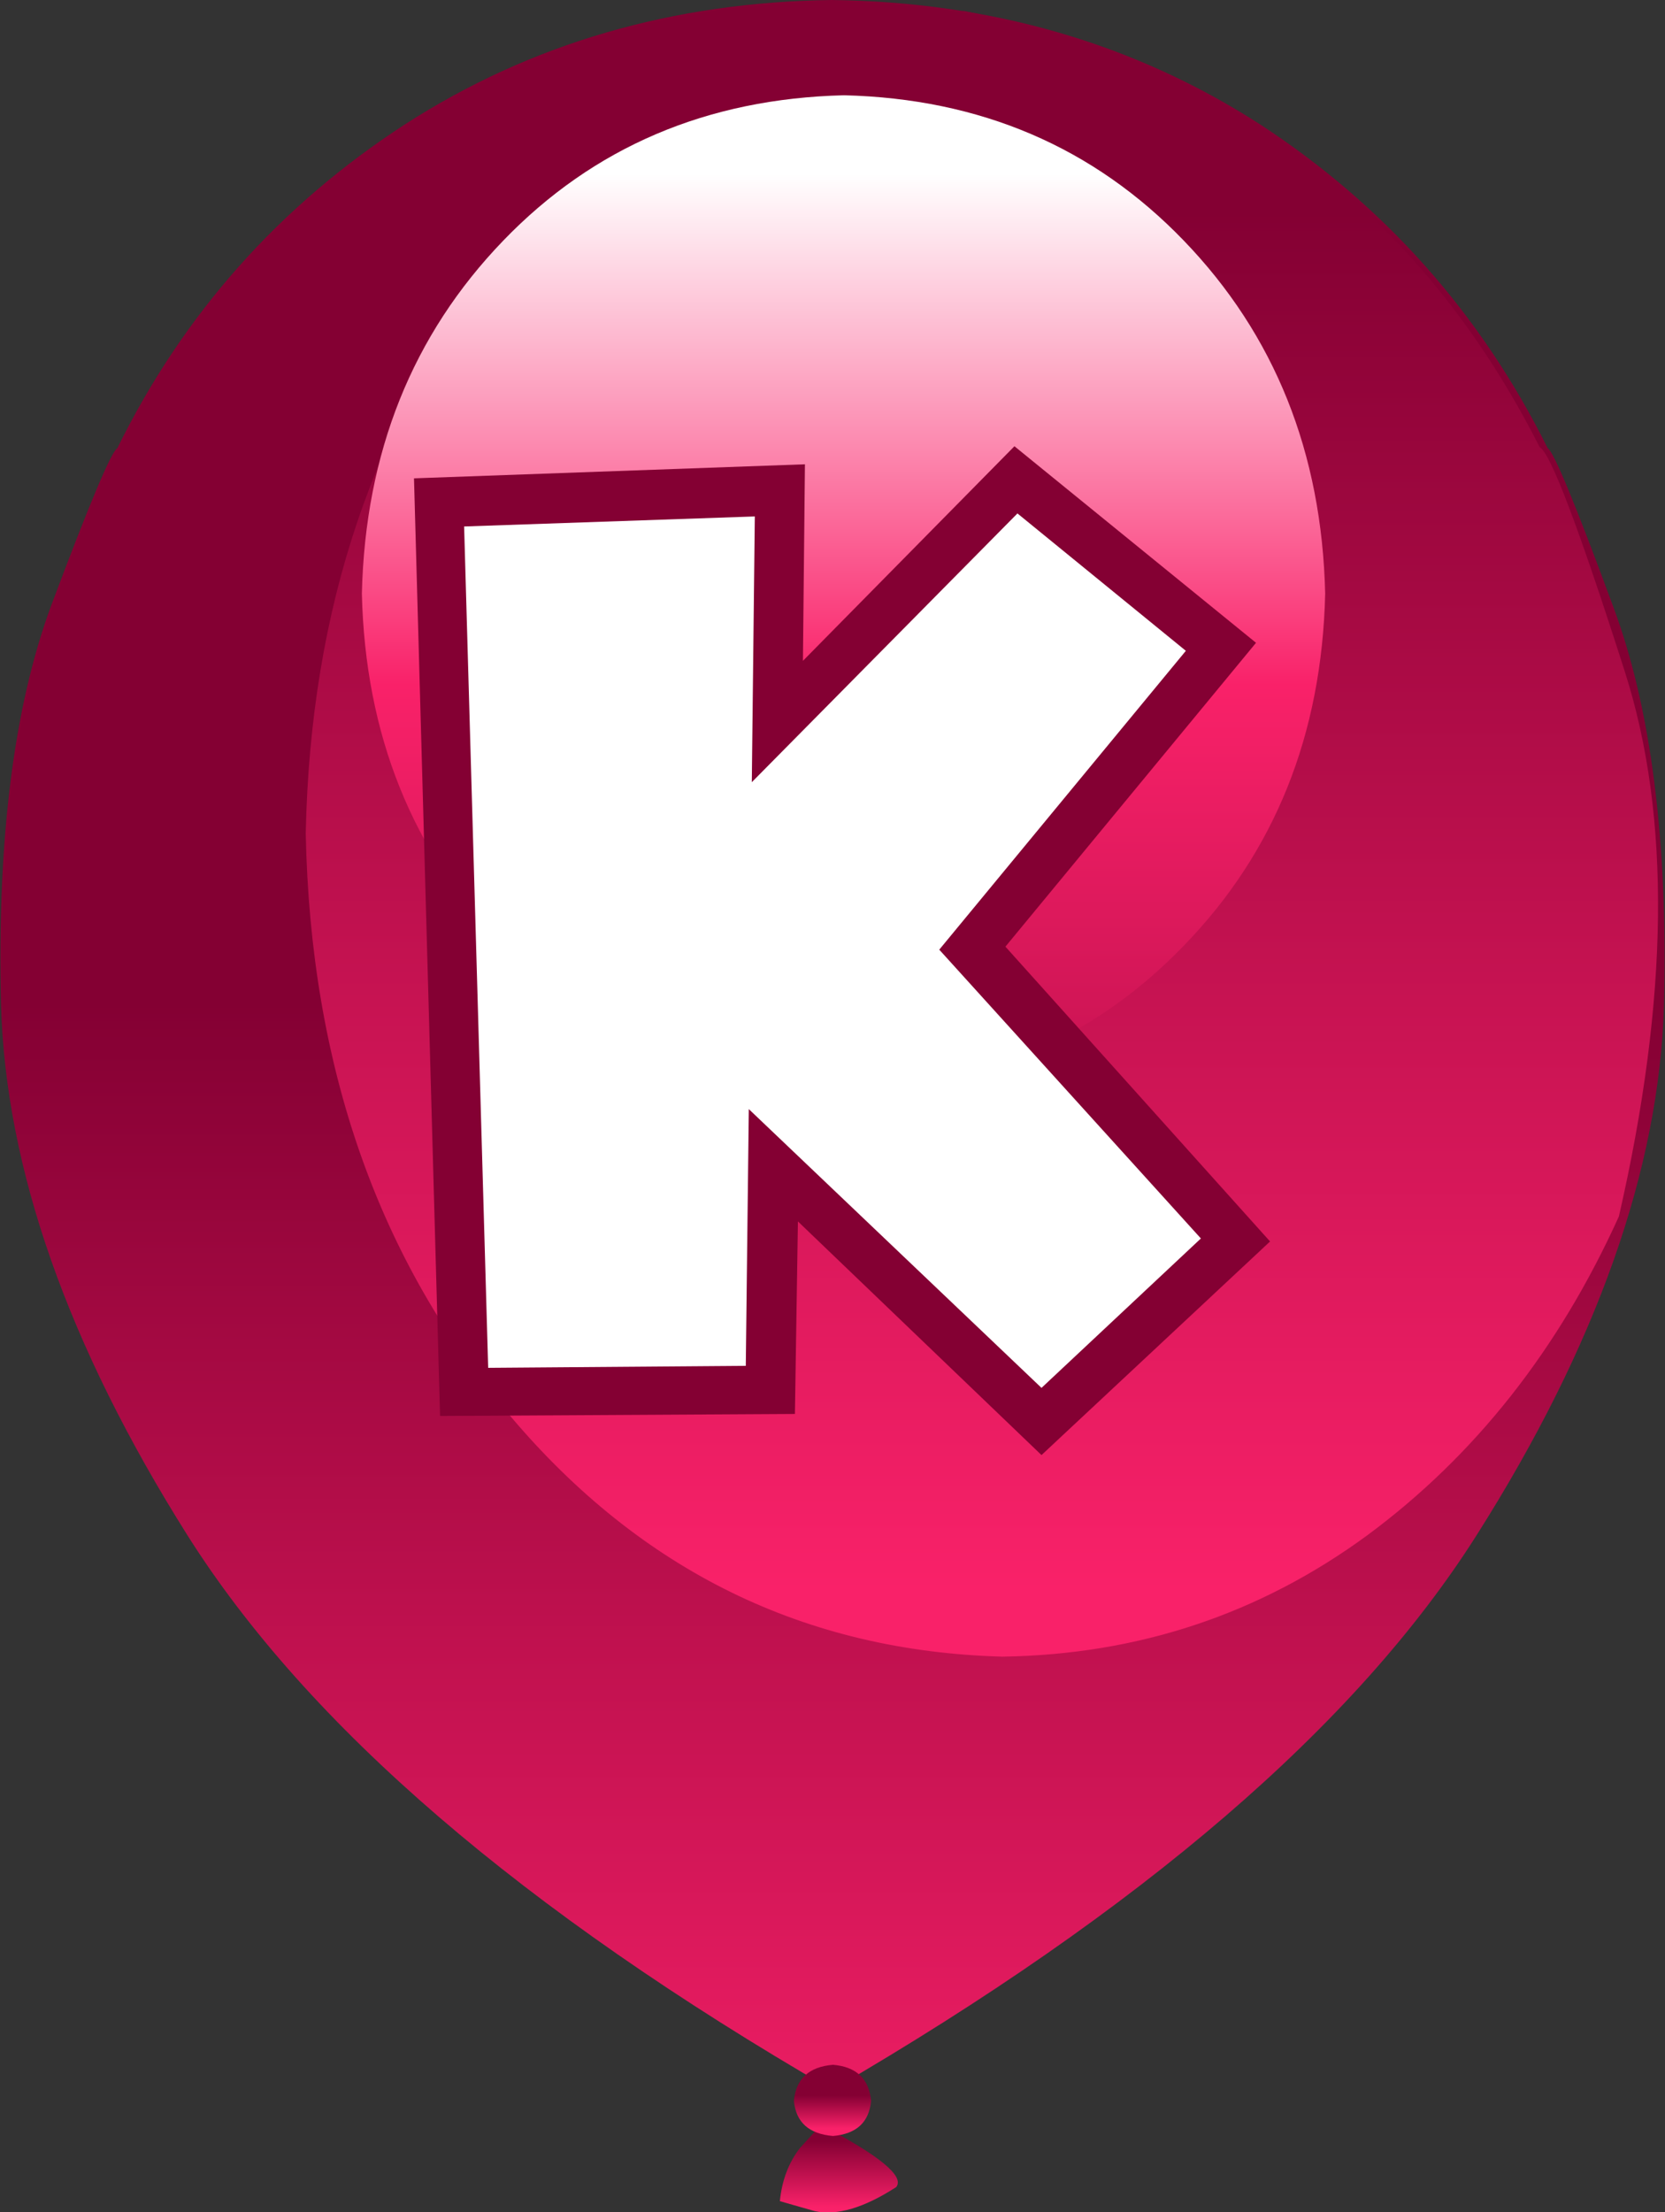 <svg width="83.05px" height="110.3px" viewBox="0 0 83.05 110.3" xmlns="http://www.w3.org/2000/svg" xmlns:xlink="http://www.w3.org/1999/xlink">
  <rect x="0" y="0" width="83.05" height="110.3" fill="#333333" stroke="none"/>
  <defs>
    <linearGradient gradientUnits="userSpaceOnUse" x1="-819.2" x2="819.2" spreadMethod="pad" gradientTransform="matrix(0 -0.002 0.002 0 41.8 108.4)" id="gradient0">
      <stop offset="0" stop-color="#f92169"/>
      <stop offset="1" stop-color="#840033"/>
    </linearGradient>
    <linearGradient gradientUnits="userSpaceOnUse" x1="-819.2" x2="819.2" spreadMethod="pad" gradientTransform="matrix(0 -0.038 0.038 0 41.5 81.1)" id="gradient1">
      <stop offset="0" stop-color="#f92169"/>
      <stop offset="1" stop-color="#840033"/>
    </linearGradient>
    <linearGradient gradientUnits="userSpaceOnUse" x1="-819.2" x2="819.2" spreadMethod="pad" gradientTransform="matrix(0 -0.001 0.001 0 41.55 105.3)" id="gradient2">
      <stop offset="0" stop-color="#f92169"/>
      <stop offset="1" stop-color="#840033"/>
    </linearGradient>
    <linearGradient gradientUnits="userSpaceOnUse" x1="-819.2" x2="819.2" spreadMethod="pad" gradientTransform="matrix(0 -0.042 0.042 0 49 44.9)" id="gradient3">
      <stop offset="0" stop-color="#f92169"/>
      <stop offset="1" stop-color="#840033"/>
    </linearGradient>
    <linearGradient gradientUnits="userSpaceOnUse" x1="-819.2" x2="819.2" spreadMethod="pad" gradientTransform="matrix(0 0.033 -0.033 0 42.1 35.7)" id="gradient4">
      <stop offset="0" stop-color="#ffffff"/>
      <stop offset="0.471" stop-color="#f92169"/>
      <stop offset="1" stop-color="#b30d48"/>
    </linearGradient>
  </defs>
  <g>
    <path stroke="none" fill="url(#gradient0)" d="M39.9 107.1 L40.95 105.95 Q45.35 108.25 44.7 109.05 42.3 110.6 40.65 110.25 L38.9 109.75 Q39.05 108.2 39.9 107.1"/>
    <path stroke="none" fill="url(#gradient1)" d="M41.5 0 Q53.45 0.15 62.85 6.2 72.2 12.3 77.2 22.35 77.65 22.6 80.45 30.2 83.3 37.8 83 50.1 82.65 62.35 73.65 76.55 64.65 90.75 41.5 104.2 18.35 90.8 9.35 76.55 0.4 62.35 0.05 50.1 -0.25 37.8 2.55 30.2 5.4 22.6 5.85 22.35 10.8 12.3 20.2 6.2 29.6 0.15 41.5 0"/>
    <path stroke="none" fill="url(#gradient2)" d="M41.55 106.5 Q39.75 106.35 39.6 104.75 39.75 103.1 41.55 102.95 43.3 103.1 43.45 104.75 43.3 106.35 41.55 106.5"/>
    <path stroke="none" fill="url(#gradient3)" d="M25.45 70.6 Q15.6 59 15.25 41.55 15.6 24.7 24.8 13.25 34.05 1.8 48.1 0.55 67.9 4.7 76.8 22.3 77.6 22.7 81.05 33.5 84.5 44.3 80.75 60.65 76.25 70.6 68.2 76.55 60.15 82.45 50 82.6 35.25 82.2 25.45 70.6"/>
    <path stroke="none" fill="url(#gradient4)" d="M59.05 12 Q65.85 19.05 66.1 29.6 65.85 40.15 59.05 47.15 52.3 54.15 42.1 54.4 31.85 54.15 25.1 47.15 18.3 40.15 18.05 29.6 18.3 19.05 25.1 12 31.85 5 42.1 4.75 52.3 5 59.05 12"/>
    <path stroke="none" fill="#840033" d="M21.95 70.6 L20.65 23.85 40.15 23.15 40.05 32.95 50.6 22.25 62.65 32.05 50.15 47.2 63.35 61.9 51.95 72.55 39.8 60.9 39.65 70.5 21.95 70.6"/>
    <path stroke="none" fill="#ffffff" d="M23.15 26.25 L37.65 25.75 37.5 39 50.75 25.6 59.15 32.45 46.85 47.35 59.9 61.75 51.95 69.2 37.35 55.3 37.2 68.1 24.35 68.2 23.15 26.25"/>
  </g>
</svg>